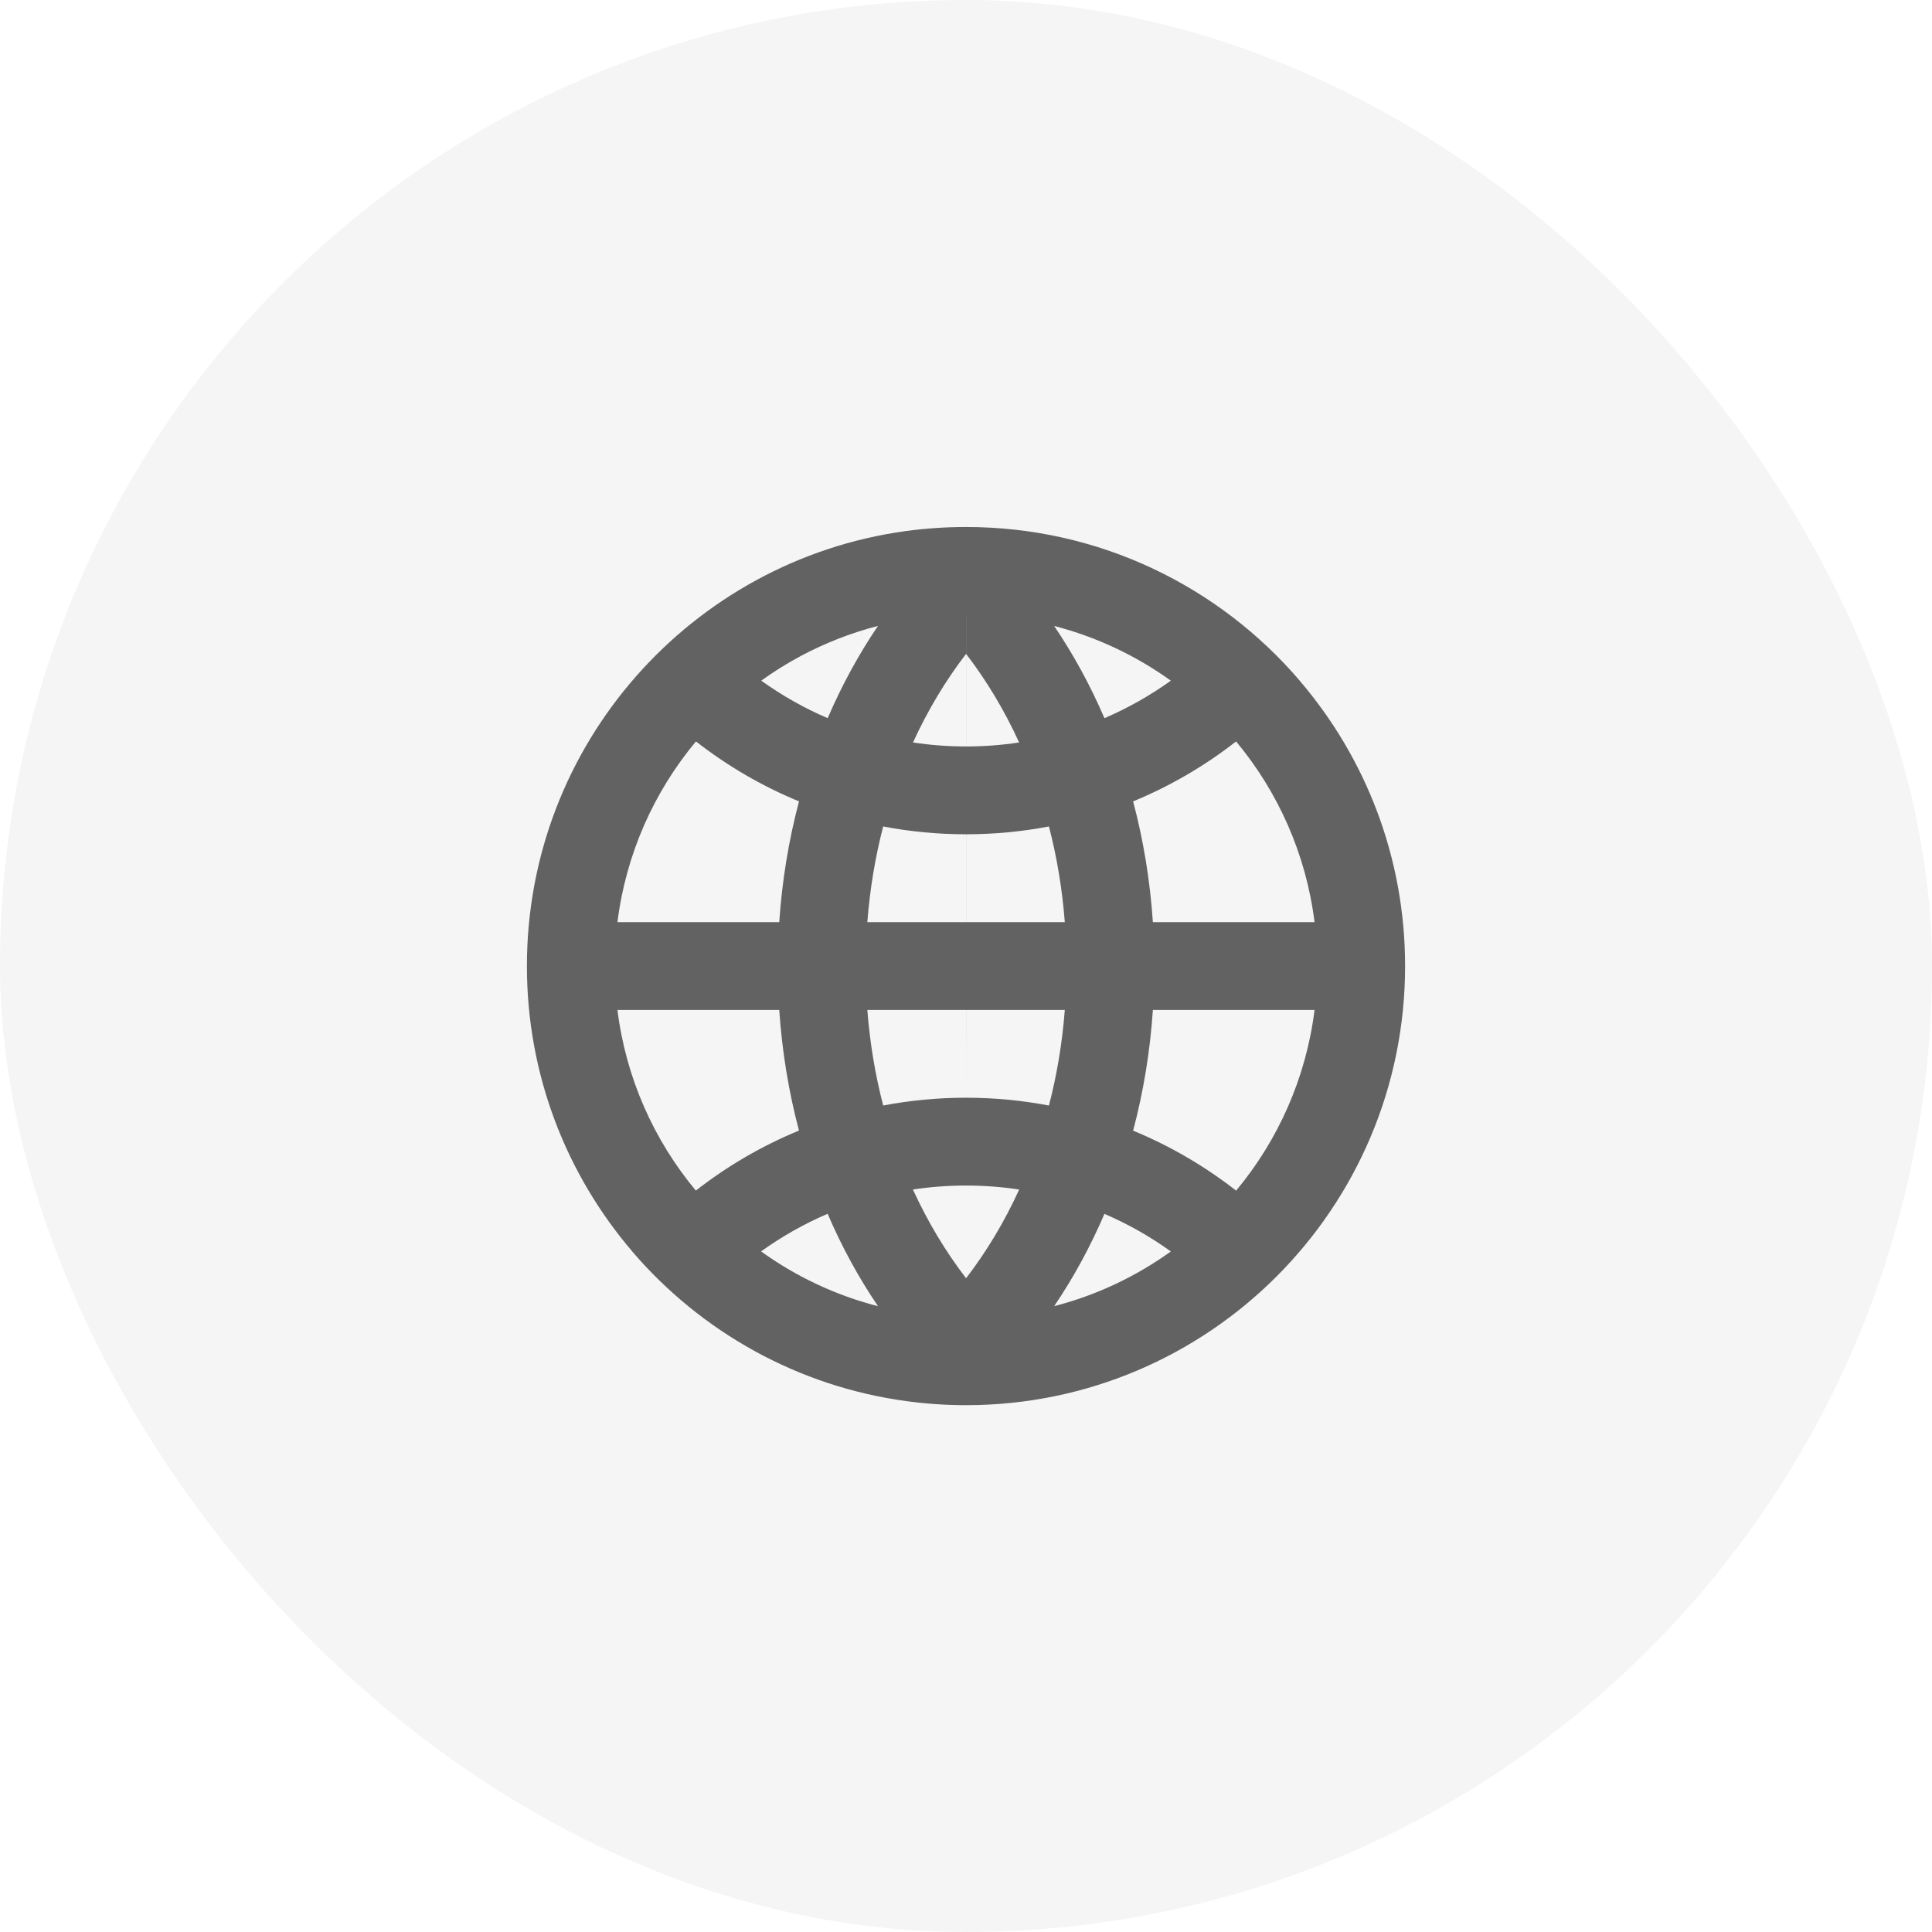 <svg width="44" height="44" viewBox="0 0 44 44" fill="none" xmlns="http://www.w3.org/2000/svg">
<rect width="44" height="44" rx="22" fill="black" fill-opacity="0.04"/>
<path fill-rule="evenodd" clip-rule="evenodd" d="M24.25 23.001H22.001L22 25C22.646 25 23.278 25.061 23.889 25.178C24.069 24.486 24.192 23.758 24.25 23.001ZM22 23.001L22 25H21.999C21.354 25 20.724 25.061 20.114 25.177C19.934 24.485 19.811 23.757 19.753 23.001H22ZM21.999 27C21.588 27 21.185 27.031 20.791 27.09C21.13 27.83 21.538 28.508 22 29.109L22 30.002H22L22 29.11L22.002 29.111C22.464 28.509 22.873 27.832 23.211 27.091C22.817 27.031 22.412 27 22 27L22 29.11L22 29.109L22 27H21.999ZM17.747 23.001C17.811 23.952 17.964 24.872 18.196 25.748C17.348 26.097 16.559 26.559 15.847 27.115C14.895 25.97 14.255 24.555 14.062 23.001H17.747ZM18.849 27.643C18.311 27.874 17.803 28.162 17.333 28.5C18.125 29.07 19.024 29.498 19.996 29.748C19.556 29.1 19.171 28.395 18.849 27.643ZM22 32.002C21.55 32.002 21.107 31.972 20.673 31.914C18.172 31.583 15.962 30.327 14.398 28.501L14.399 28.5C12.903 26.752 12 24.482 12 22.002C12 16.945 15.753 12.765 20.625 12.095C21.075 12.034 21.535 12.002 22.001 12.002C22.001 12.002 22.001 12.002 22.002 12.002V12L22.003 12.002C25.043 12.002 27.767 13.359 29.6 15.501C29.6 15.501 29.6 15.501 29.599 15.502C31.096 17.25 32 19.52 32 22.002C32 27.523 27.524 32 22.003 32.002L22.002 32.003L22 32.002H22ZM22.001 14.002C22.001 14.002 22.001 14.002 22.001 14.002C22.001 14.002 22 14.002 22 14.002L22 14.894C21.538 15.495 21.131 16.171 20.793 16.909C21.186 16.969 21.589 17 22 17L22 14.894L22.001 14.892L22.001 17C22.001 17 22.001 17 22.001 17C22.412 17 22.816 16.969 23.21 16.909C22.872 16.17 22.464 15.493 22.002 14.892L22.001 14.892L22.001 14.002ZM25.806 18.251C26.652 17.902 27.44 17.441 28.151 16.886C29.105 18.031 29.744 19.447 29.938 21.001H26.256C26.192 20.049 26.039 19.128 25.806 18.251ZM23.889 18.822C24.069 19.515 24.192 20.244 24.25 21.001H22.001L22.001 19C22.001 19 22.001 19 22.001 19C22.646 19 23.277 18.939 23.889 18.822ZM22 19L22 21.001H19.753C19.811 20.244 19.934 19.515 20.114 18.822C20.725 18.939 21.355 19 22 19ZM18.197 18.251C17.964 19.128 17.811 20.049 17.747 21.001H14.062C14.256 19.447 14.896 18.03 15.85 16.885C16.561 17.441 17.35 17.902 18.197 18.251ZM18.85 16.356C18.313 16.126 17.806 15.838 17.337 15.501C17.625 15.294 17.928 15.105 18.242 14.937C18.792 14.645 19.379 14.414 19.995 14.255C19.557 14.902 19.172 15.606 18.85 16.356ZM25.153 16.356C24.831 15.607 24.446 14.903 24.008 14.256C24.977 14.506 25.875 14.934 26.665 15.502C26.196 15.838 25.689 16.126 25.153 16.356ZM25.806 25.75C26.653 26.099 27.441 26.561 28.152 27.116C29.105 25.971 29.744 24.555 29.938 23.001H26.256C26.192 23.953 26.039 24.873 25.806 25.75ZM26.665 28.501C26.196 28.163 25.69 27.876 25.153 27.645C24.831 28.395 24.447 29.099 24.008 29.747C24.977 29.497 25.875 29.069 26.665 28.501Z" fill="black" fill-opacity="0.6"/>
</svg>
